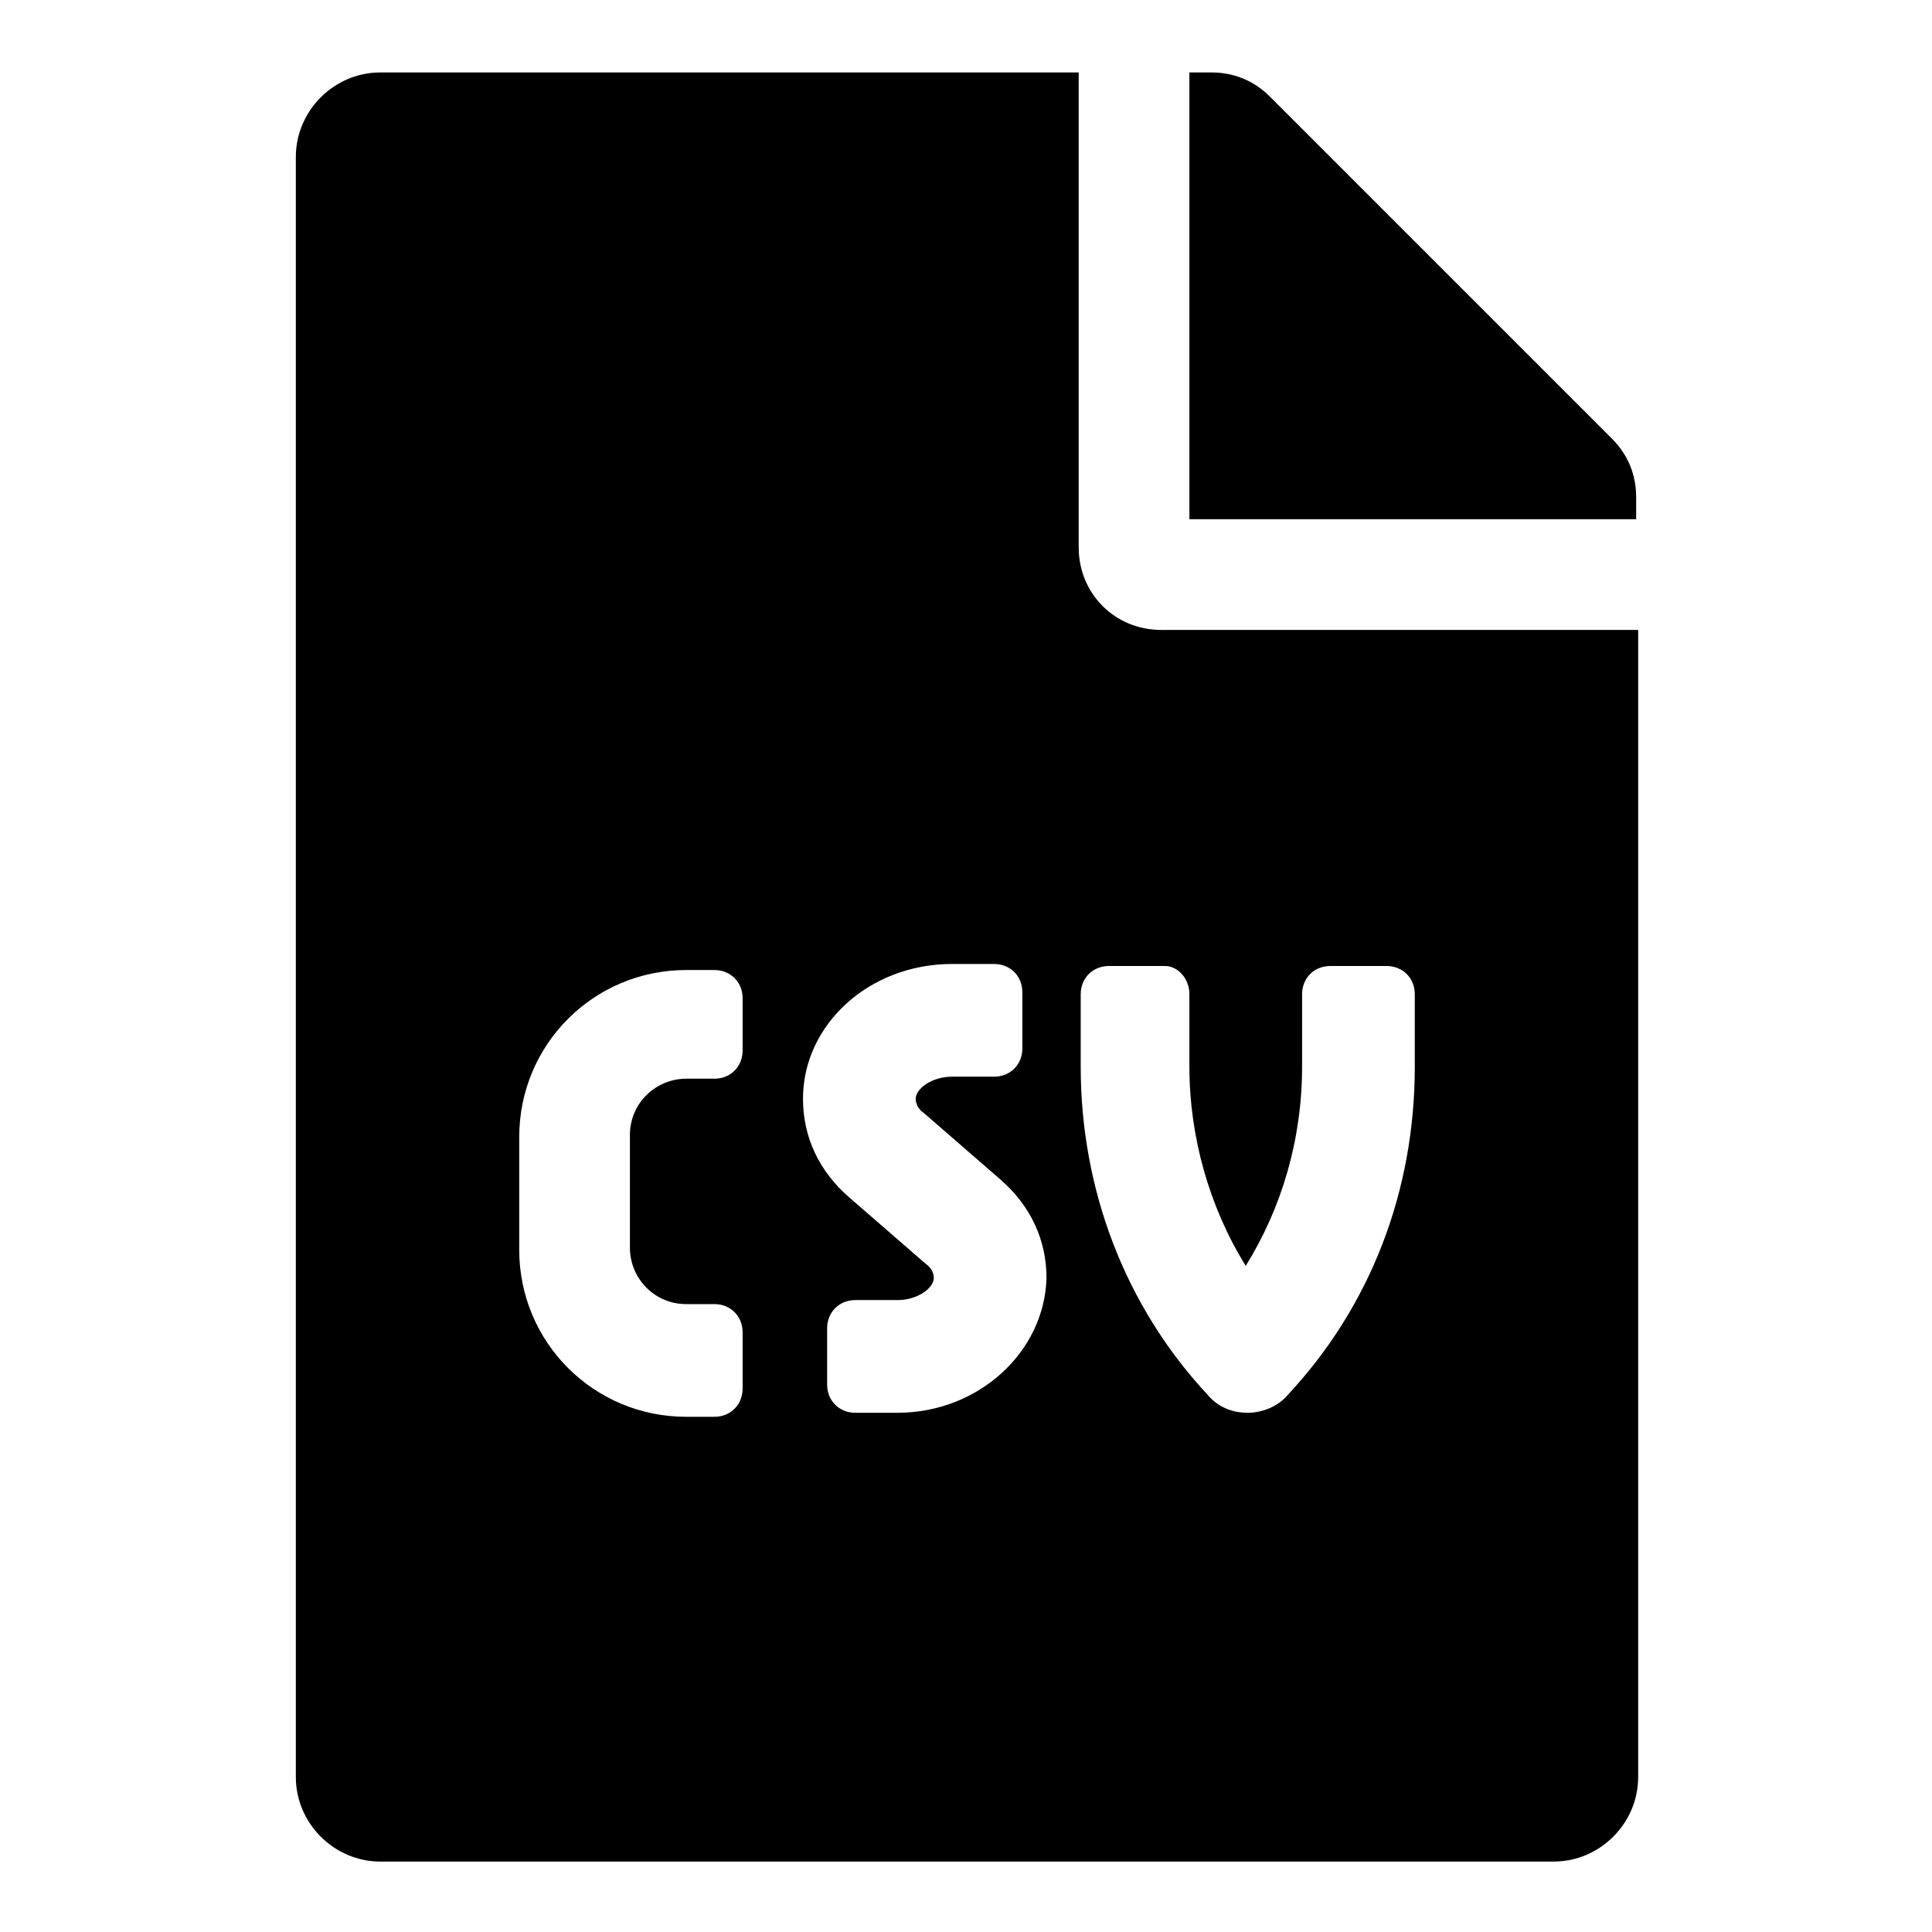 <?xml version="1.0" encoding="utf-8"?>
<!-- Generator: Adobe Illustrator 25.0.1, SVG Export Plug-In . SVG Version: 6.00 Build 0)  -->
<svg version="1.1" id="Layer_1" xmlns="http://www.w3.org/2000/svg" xmlns:xlink="http://www.w3.org/1999/xlink" x="0px" y="0px"
	 viewBox="0 0 96 96" style="enable-background:new 0 0 96 96;" xml:space="preserve">
<path d="M53.6,27.2V3.6H18.9c-2.3,0-4.2,1.9-4.2,4.2v80.5c0,2.3,1.9,4.2,4.2,4.2h58.3c2.3,0,4.2-1.9,4.2-4.2V31.3H57.7
	C55.4,31.3,53.6,29.5,53.6,27.2z M36.9,52.2c0,0.8-0.6,1.4-1.4,1.4h-1.4c-1.5,0-2.8,1.2-2.8,2.8v5.6c0,1.5,1.2,2.8,2.8,2.8h1.4
	c0.8,0,1.4,0.6,1.4,1.4v2.8c0,0.8-0.6,1.4-1.4,1.4h-1.4c-4.6,0-8.3-3.7-8.3-8.3v-5.6c0-4.6,3.7-8.3,8.3-8.3h1.4
	c0.8,0,1.4,0.6,1.4,1.4V52.2z M44.6,70.2h-2.1c-0.8,0-1.4-0.6-1.4-1.4V66c0-0.8,0.6-1.4,1.4-1.4h2.1c1,0,1.8-0.6,1.8-1.1
	c0-0.2-0.1-0.5-0.4-0.7l-3.8-3.3c-1.5-1.3-2.3-3-2.3-4.9c0-3.7,3.3-6.7,7.4-6.7h2.1c0.8,0,1.4,0.6,1.4,1.4v2.8
	c0,0.8-0.6,1.4-1.4,1.4h-2.1c-1,0-1.8,0.6-1.8,1.1c0,0.2,0.1,0.5,0.4,0.7l3.8,3.3c1.5,1.3,2.3,3,2.3,4.9
	C51.9,67.2,48.6,70.2,44.6,70.2L44.6,70.2z M59.1,49.4V53c0,3.5,1,7,2.8,9.9c1.8-2.9,2.8-6.3,2.8-9.9v-3.6c0-0.8,0.6-1.4,1.4-1.4
	h2.8c0.8,0,1.4,0.6,1.4,1.4V53c0,6.2-2.2,11.9-6.3,16.3c-0.5,0.6-1.3,0.9-2,0.9c-0.8,0-1.5-0.3-2-0.9c-4.1-4.4-6.3-10.2-6.3-16.3
	v-3.6c0-0.8,0.6-1.4,1.4-1.4h2.8C58.5,48,59.1,48.6,59.1,49.4z M80.1,21.8l-17-17c-0.8-0.8-1.8-1.2-2.9-1.2h-1.1v22.2h22.2v-1.1
	C81.3,23.6,80.9,22.6,80.1,21.8z"/>
</svg>
